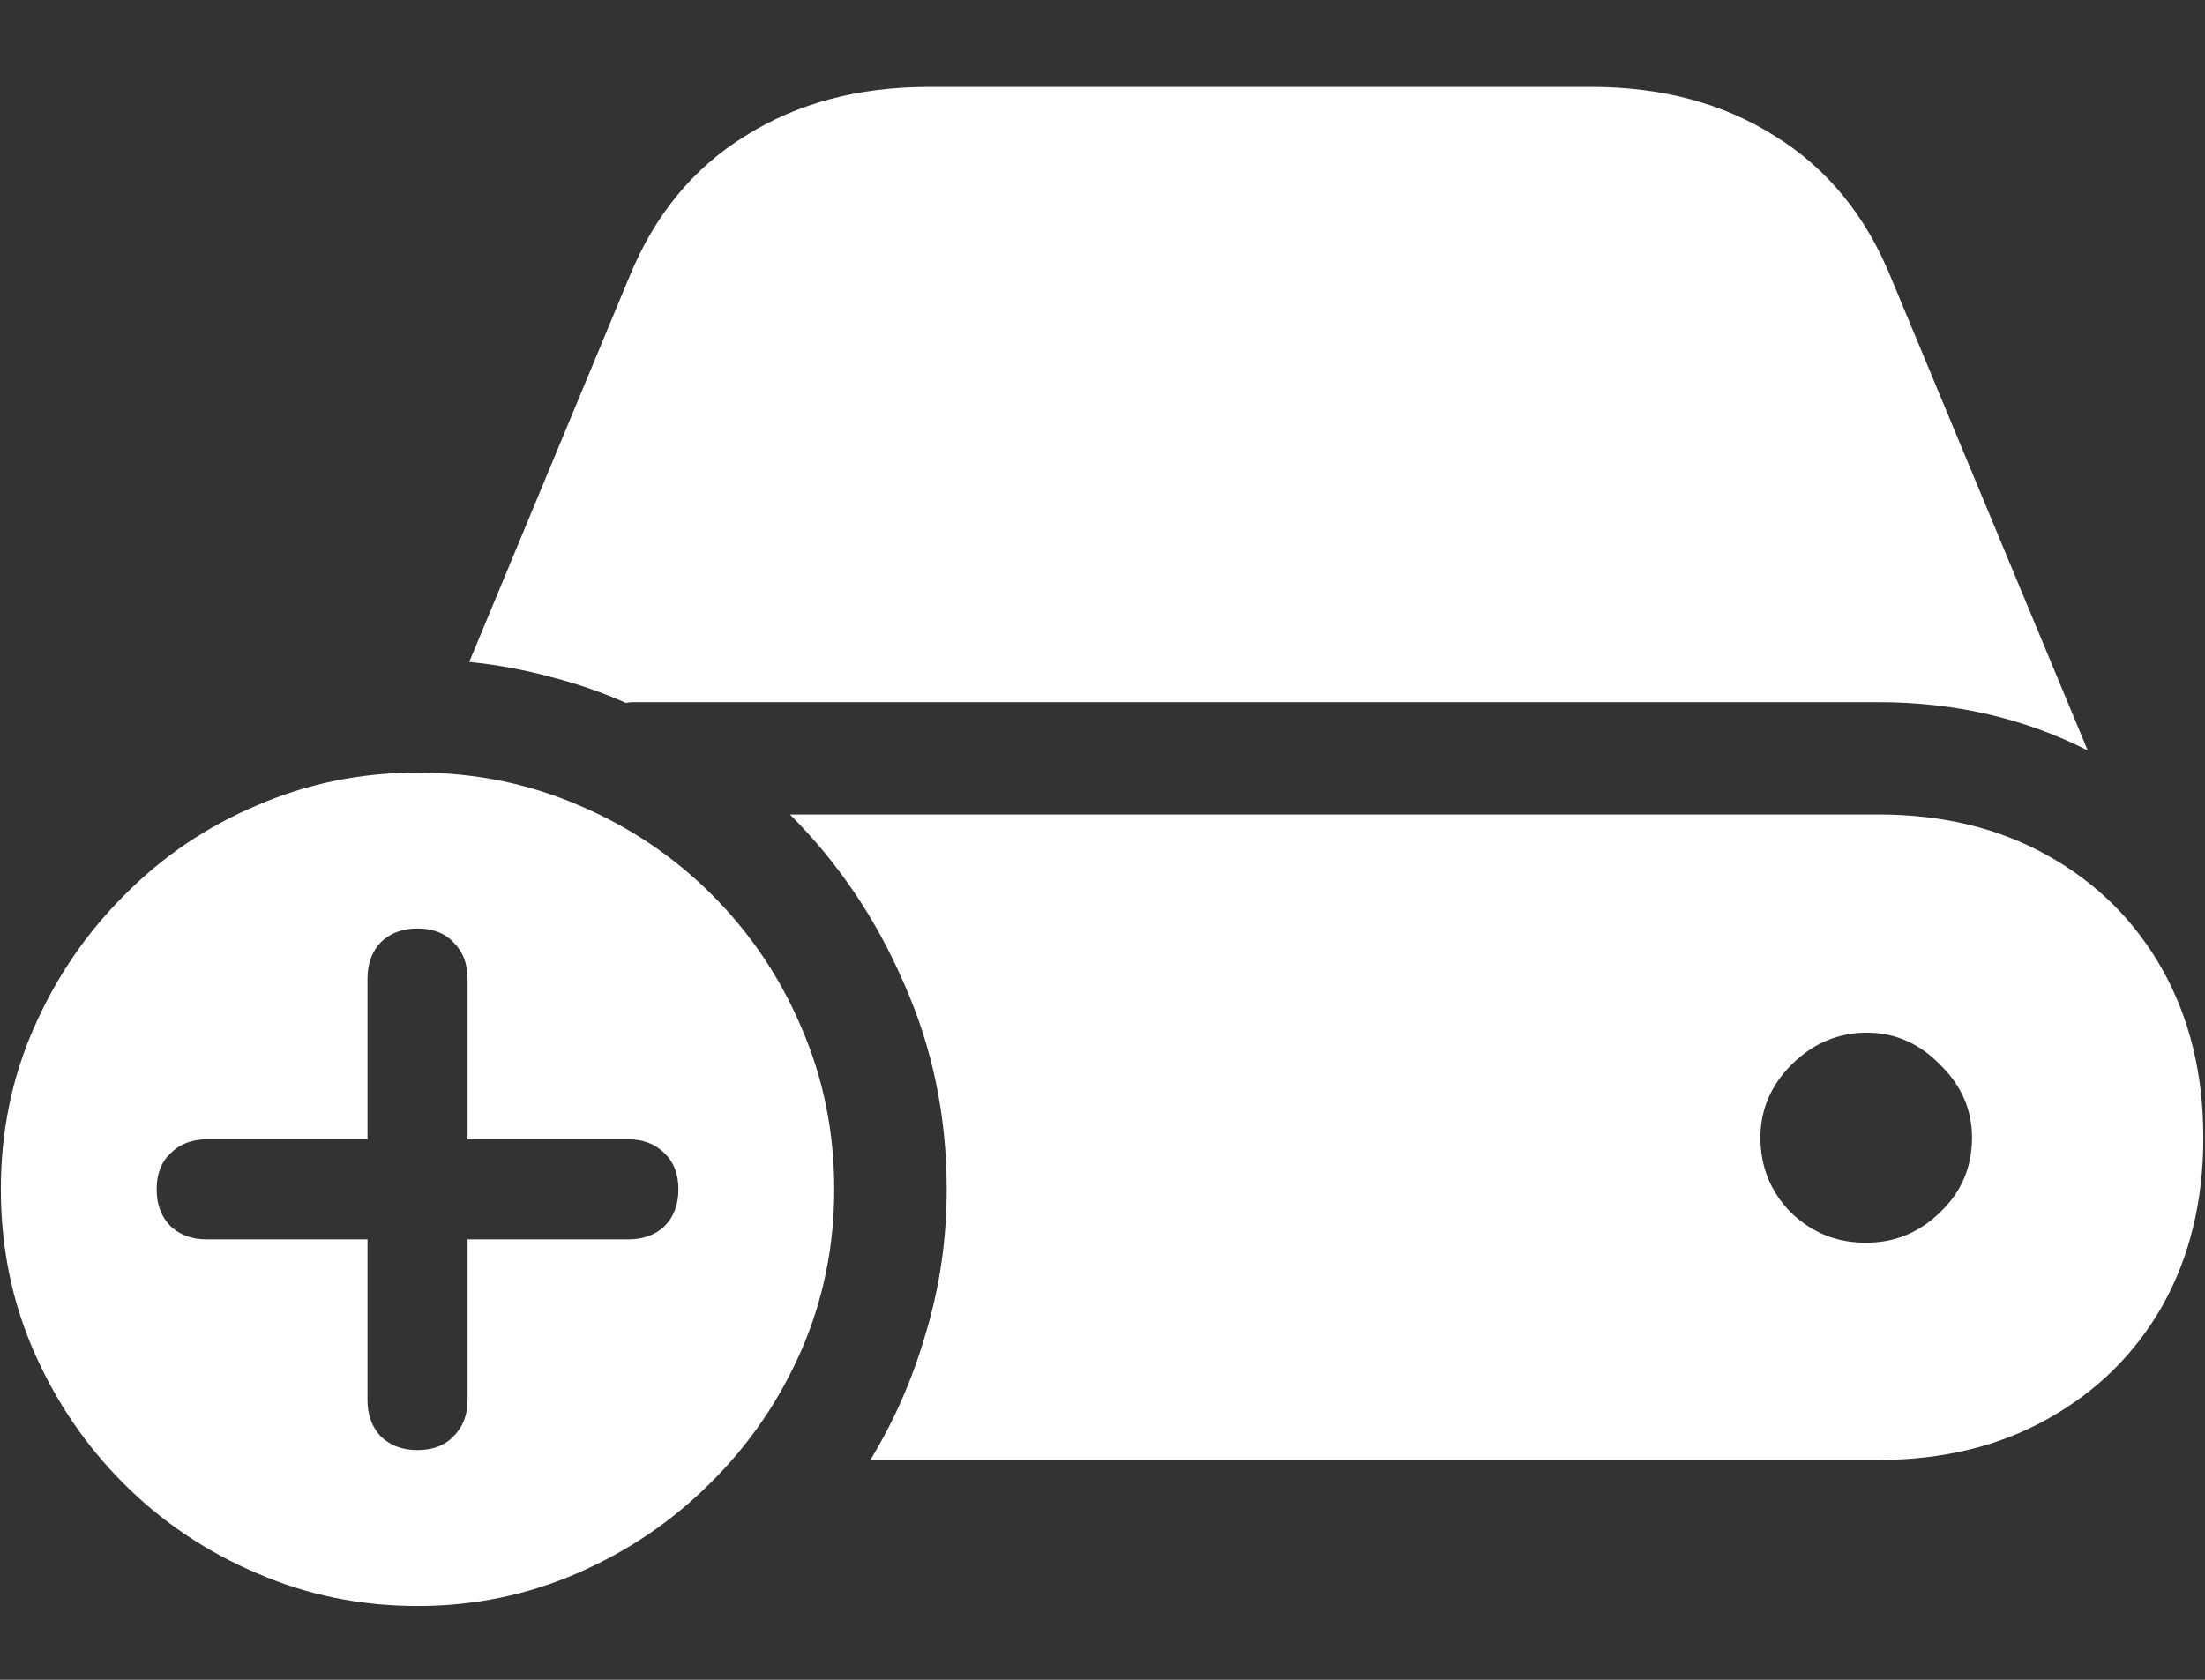 <svg width="21" height="16" viewBox="0 0 21 16" fill="none" xmlns="http://www.w3.org/2000/svg">
<rect x="0" y="0" width="21" height="16" fill="#333333" stroke="none"/>
<path d="M8.289 13.906H17.891C18.5 13.906 19.037 13.776 19.5 13.516C19.969 13.255 20.333 12.896 20.594 12.438C20.854 11.974 20.984 11.44 20.984 10.836C20.984 10.232 20.854 9.698 20.594 9.234C20.333 8.771 19.969 8.409 19.5 8.148C19.037 7.888 18.5 7.758 17.891 7.758H7.523C7.982 8.216 8.344 8.753 8.609 9.367C8.88 9.977 9.016 10.63 9.016 11.328C9.016 11.797 8.951 12.25 8.82 12.688C8.695 13.125 8.518 13.531 8.289 13.906ZM19.883 7.148L18.008 2.641C17.768 2.052 17.401 1.604 16.906 1.297C16.412 0.984 15.828 0.828 15.156 0.828H8.844C8.172 0.828 7.589 0.984 7.094 1.297C6.599 1.604 6.232 2.052 5.992 2.641L4.469 6.305C4.729 6.331 4.984 6.378 5.234 6.445C5.484 6.508 5.727 6.591 5.961 6.695C5.982 6.69 6.005 6.688 6.031 6.688C6.057 6.688 6.081 6.688 6.102 6.688H17.891C18.615 6.688 19.279 6.841 19.883 7.148ZM16.766 10.836C16.766 10.57 16.865 10.338 17.062 10.141C17.266 9.938 17.505 9.836 17.781 9.836C18.047 9.836 18.279 9.938 18.477 10.141C18.68 10.338 18.781 10.57 18.781 10.836C18.781 11.117 18.68 11.354 18.477 11.547C18.279 11.74 18.047 11.836 17.781 11.836C17.505 11.841 17.266 11.747 17.062 11.555C16.865 11.357 16.766 11.117 16.766 10.836ZM3.977 15.297C4.513 15.297 5.021 15.193 5.5 14.984C5.979 14.776 6.401 14.49 6.766 14.125C7.135 13.76 7.424 13.338 7.633 12.859C7.841 12.38 7.945 11.87 7.945 11.328C7.945 10.781 7.841 10.268 7.633 9.789C7.43 9.31 7.146 8.888 6.781 8.523C6.417 8.159 5.995 7.875 5.516 7.672C5.036 7.464 4.523 7.359 3.977 7.359C3.435 7.359 2.924 7.464 2.445 7.672C1.966 7.875 1.544 8.161 1.18 8.531C0.815 8.896 0.529 9.318 0.32 9.797C0.112 10.271 0.008 10.781 0.008 11.328C0.008 11.875 0.112 12.388 0.32 12.867C0.529 13.346 0.815 13.768 1.18 14.133C1.544 14.497 1.966 14.781 2.445 14.984C2.924 15.193 3.435 15.297 3.977 15.297ZM3.977 13.812C3.831 13.812 3.714 13.768 3.625 13.68C3.542 13.591 3.5 13.477 3.5 13.336V11.805H1.969C1.828 11.805 1.714 11.763 1.625 11.68C1.536 11.591 1.492 11.474 1.492 11.328C1.492 11.182 1.536 11.068 1.625 10.984C1.714 10.896 1.828 10.852 1.969 10.852H3.5V9.32C3.5 9.18 3.542 9.065 3.625 8.977C3.714 8.888 3.831 8.844 3.977 8.844C4.122 8.844 4.237 8.888 4.32 8.977C4.409 9.065 4.453 9.18 4.453 9.32V10.852H5.984C6.125 10.852 6.24 10.896 6.328 10.984C6.417 11.068 6.461 11.182 6.461 11.328C6.461 11.474 6.417 11.591 6.328 11.68C6.24 11.763 6.125 11.805 5.984 11.805H4.453V13.336C4.453 13.477 4.409 13.591 4.32 13.68C4.237 13.768 4.122 13.812 3.977 13.812Z" fill="white"/>
</svg>
